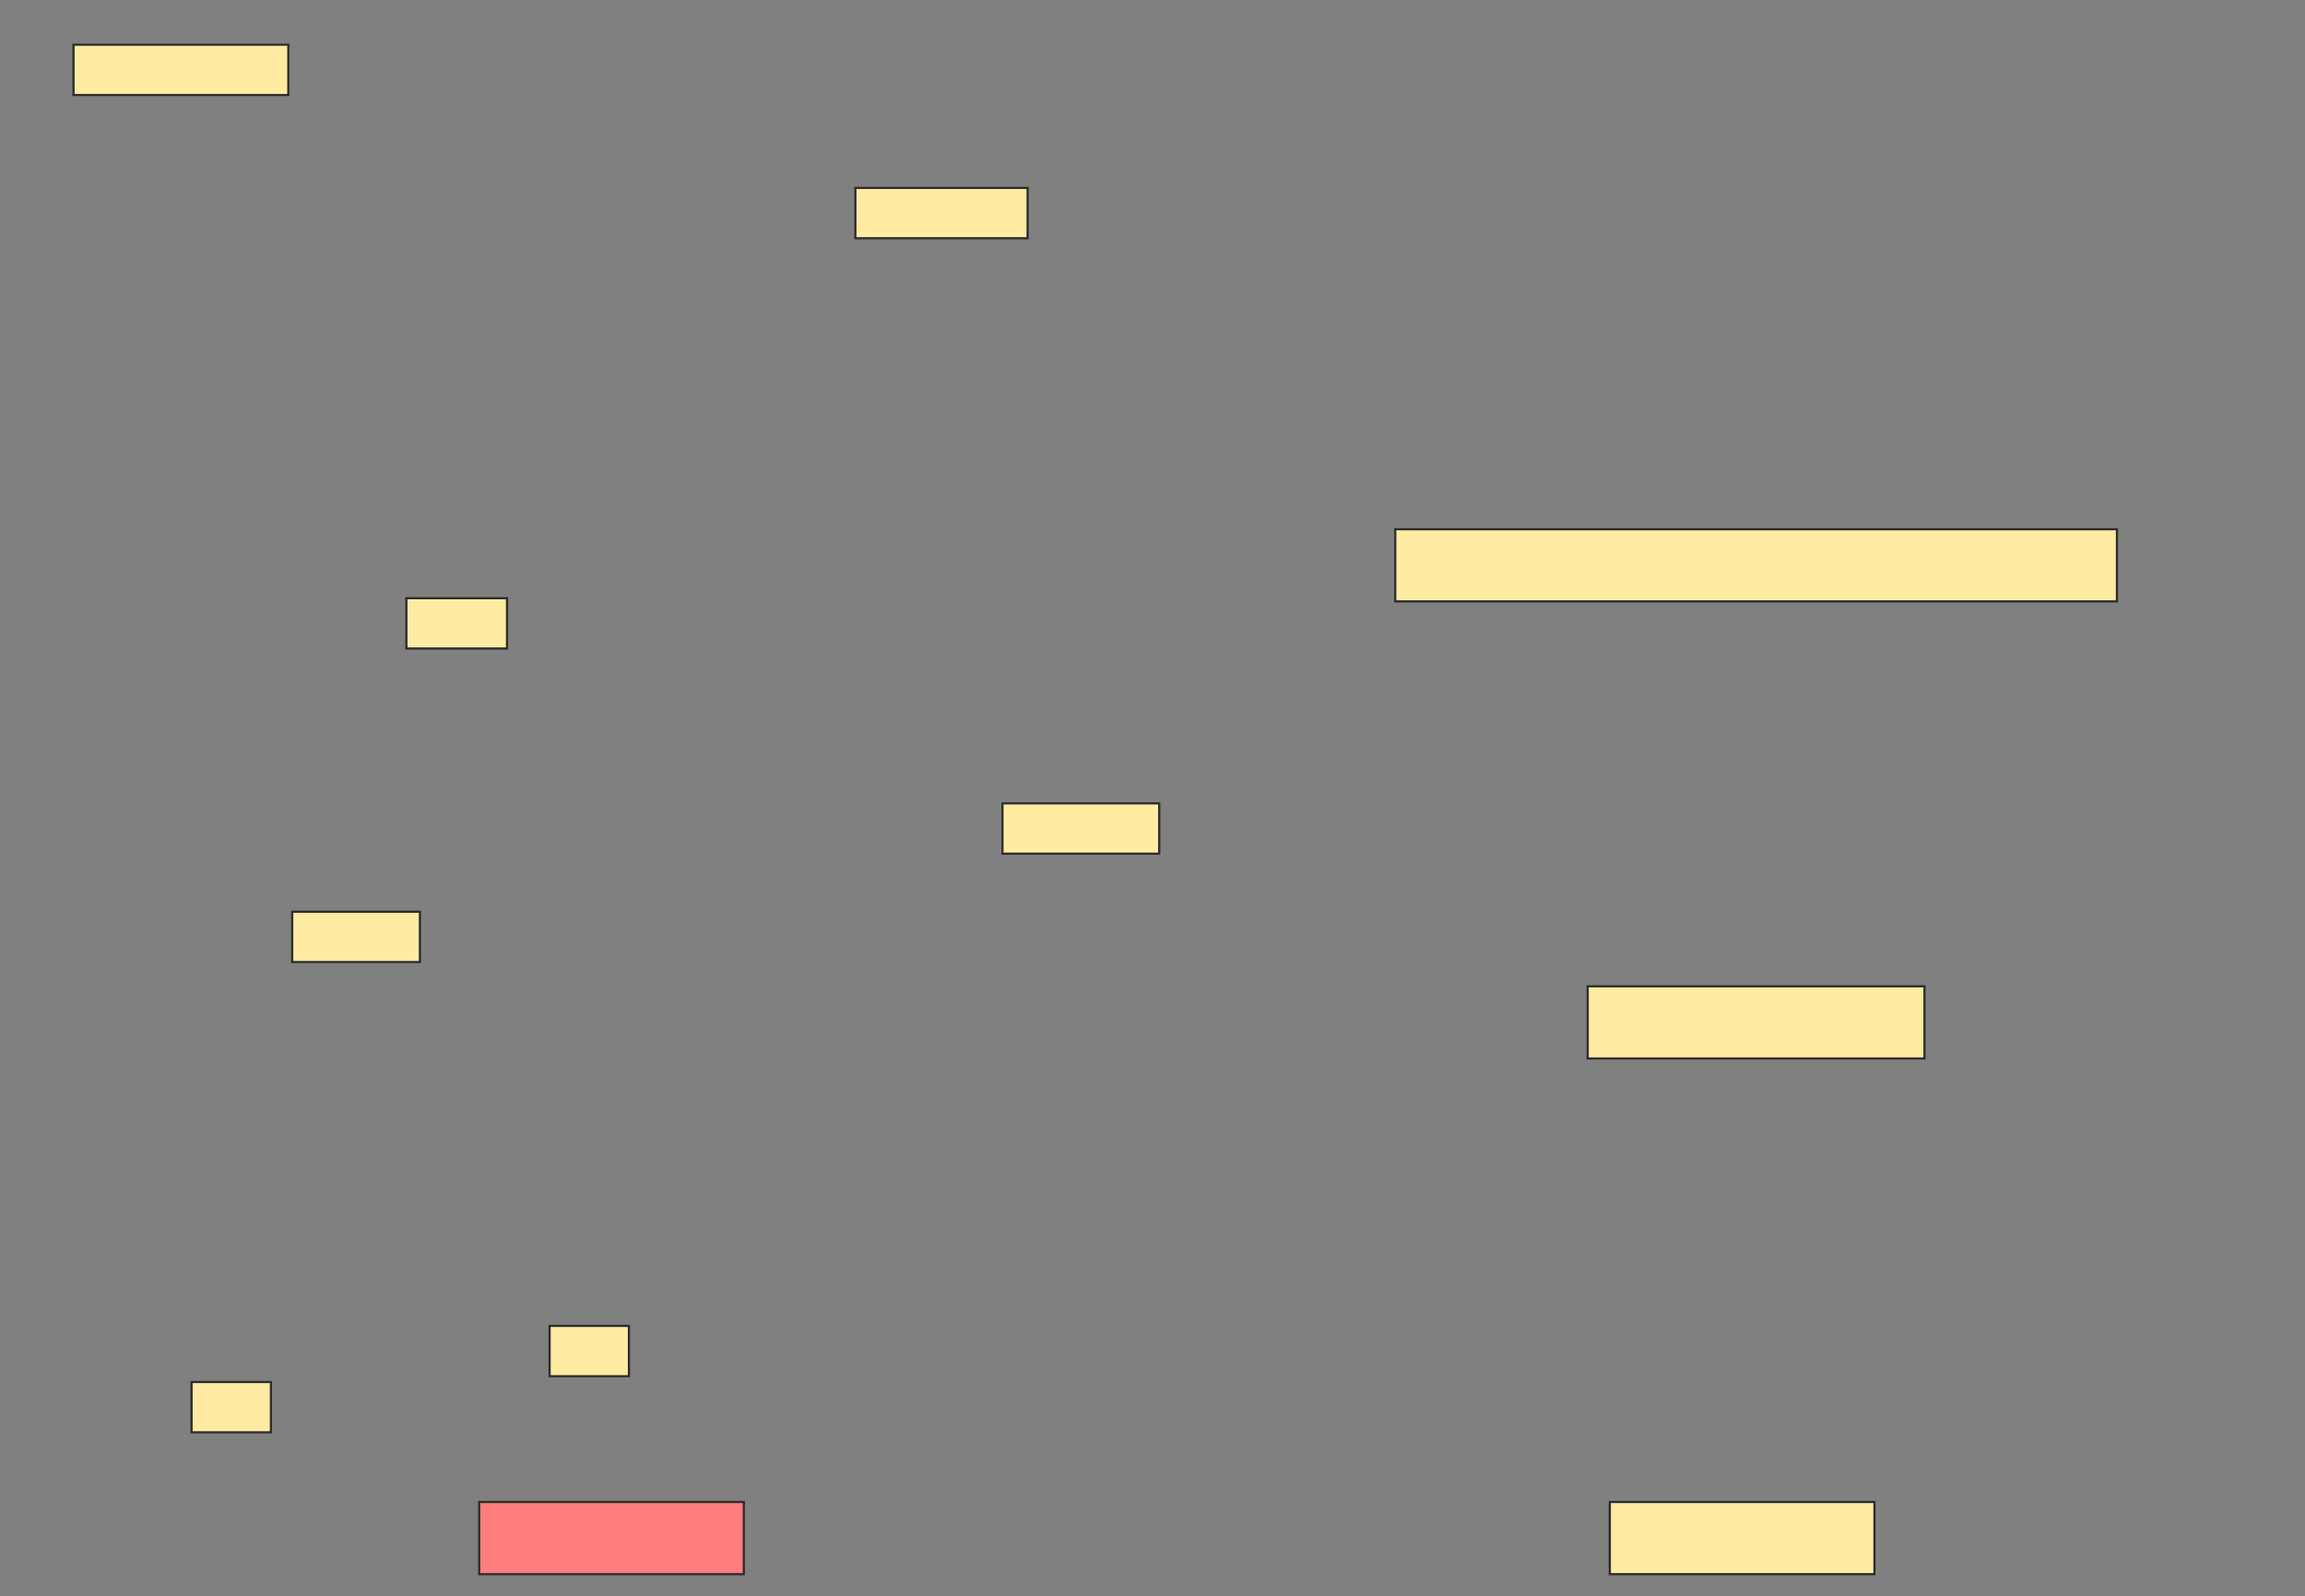 <svg xmlns="http://www.w3.org/2000/svg" width="1054" height="730">
 <rect width="100%" height="100%" fill="#808080" stroke="none"/>
 <!-- Created with Image Occlusion Enhanced -->
 <g>
  <title>Labels</title>
 </g>
 <g>
  <title>Masks</title>
  <rect id="bfd96a7e56044098b1ff036a0b069505-ao-1" height="33" width="330" y="242" x="638" stroke="#2D2D2D" fill="#FFEBA2"/>
  <rect stroke="#2D2D2D" id="bfd96a7e56044098b1ff036a0b069505-ao-2" height="33" width="154" y="451" x="726" fill="#FFEBA2"/>
  <rect stroke="#2D2D2D" id="bfd96a7e56044098b1ff036a0b069505-ao-3" height="33" width="121" y="686.805" x="219.115" fill="#FF7E7E" class="qshape"/>
  <rect id="bfd96a7e56044098b1ff036a0b069505-ao-4" stroke="#2D2D2D" height="33" width="121" y="686.805" x="736.115" fill="#FFEBA2"/>
  <rect id="bfd96a7e56044098b1ff036a0b069505-ao-5" height="23.009" width="98.23" y="20.442" x="33.611" stroke-linecap="null" stroke-linejoin="null" stroke-dasharray="null" stroke="#2D2D2D" fill="#FFEBA2"/>
  <rect stroke="#2D2D2D" id="bfd96a7e56044098b1ff036a0b069505-ao-6" height="23.009" width="78.761" y="85.929" x="391.133" stroke-linecap="null" stroke-linejoin="null" stroke-dasharray="null" fill="#FFEBA2"/>
  <rect stroke="#2D2D2D" id="bfd96a7e56044098b1ff036a0b069505-ao-7" height="23.009" width="46.018" y="273.54" x="185.823" stroke-linecap="null" stroke-linejoin="null" stroke-dasharray="null" fill="#FFEBA2"/>
  <rect stroke="#2D2D2D" id="bfd96a7e56044098b1ff036a0b069505-ao-8" height="23.009" width="58.407" y="416.903" x="133.611" stroke-linecap="null" stroke-linejoin="null" stroke-dasharray="null" fill="#FFEBA2"/>
  <rect stroke="#2D2D2D" id="bfd96a7e56044098b1ff036a0b069505-ao-9" height="23.009" width="36.283" y="631.947" x="87.593" stroke-linecap="null" stroke-linejoin="null" stroke-dasharray="null" fill="#FFEBA2"/>
  <rect id="bfd96a7e56044098b1ff036a0b069505-ao-10" stroke="#2D2D2D" height="23.009" width="36.283" y="606.283" x="251.31" stroke-linecap="null" stroke-linejoin="null" stroke-dasharray="null" fill="#FFEBA2"/>
  <rect stroke="#2D2D2D" id="bfd96a7e56044098b1ff036a0b069505-ao-11" height="23.009" width="71.681" y="367.345" x="458.389" stroke-linecap="null" stroke-linejoin="null" stroke-dasharray="null" fill="#FFEBA2"/>
 </g>
</svg>